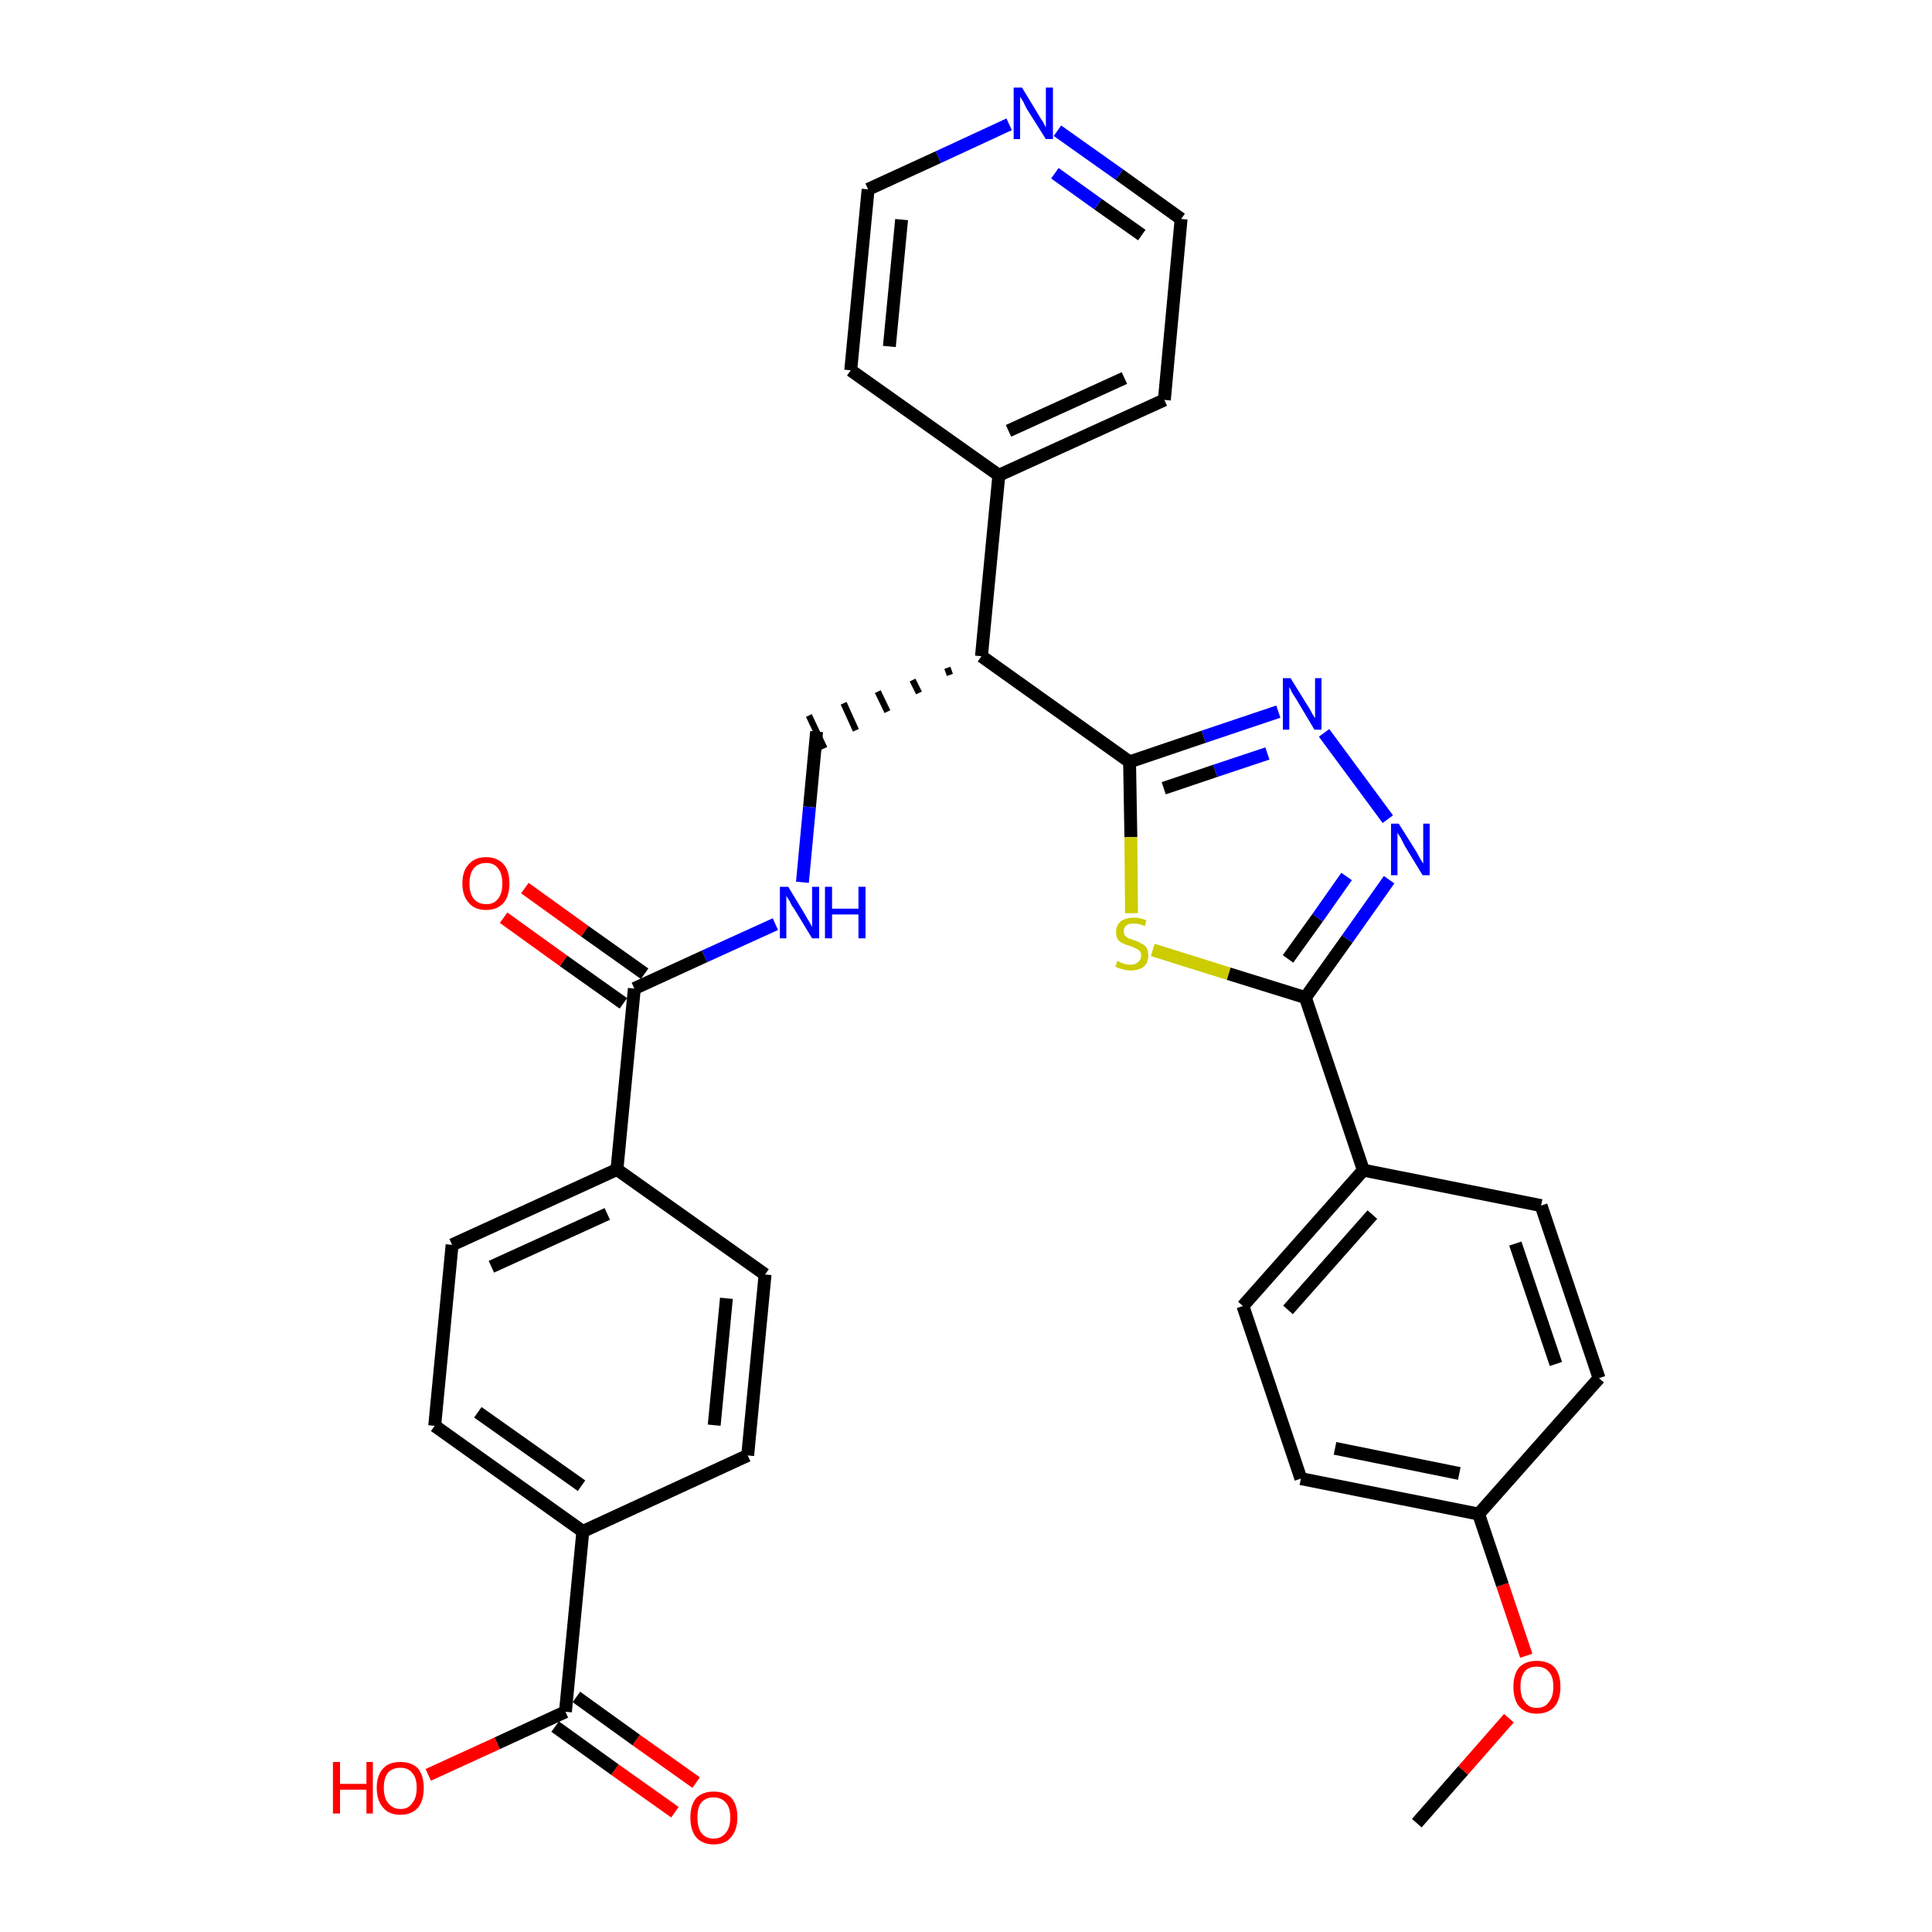 <?xml version='1.0' encoding='iso-8859-1'?>
<svg version='1.1' baseProfile='full'
              xmlns='http://www.w3.org/2000/svg'
                      xmlns:rdkit='http://www.rdkit.org/xml'
                      xmlns:xlink='http://www.w3.org/1999/xlink'
                  xml:space='preserve'
width='300px' height='300px' viewBox='0 0 300 300'>
<!-- END OF HEADER -->
<path class='bond-0 atom-0 atom-1' d='M 220.0,283.1 L 227.2,274.9' style='fill:none;fill-rule:evenodd;stroke:#000000;stroke-width:2.0px;stroke-linecap:butt;stroke-linejoin:miter;stroke-opacity:1' />
<path class='bond-0 atom-0 atom-1' d='M 227.2,274.9 L 234.3,266.8' style='fill:none;fill-rule:evenodd;stroke:#FF0000;stroke-width:2.0px;stroke-linecap:butt;stroke-linejoin:miter;stroke-opacity:1' />
<path class='bond-1 atom-1 atom-2' d='M 237.0,257.1 L 233.3,246.1' style='fill:none;fill-rule:evenodd;stroke:#FF0000;stroke-width:2.0px;stroke-linecap:butt;stroke-linejoin:miter;stroke-opacity:1' />
<path class='bond-1 atom-1 atom-2' d='M 233.3,246.1 L 229.6,235.1' style='fill:none;fill-rule:evenodd;stroke:#000000;stroke-width:2.0px;stroke-linecap:butt;stroke-linejoin:miter;stroke-opacity:1' />
<path class='bond-2 atom-2 atom-3' d='M 229.6,235.1 L 202.0,229.6' style='fill:none;fill-rule:evenodd;stroke:#000000;stroke-width:2.0px;stroke-linecap:butt;stroke-linejoin:miter;stroke-opacity:1' />
<path class='bond-2 atom-2 atom-3' d='M 226.6,228.8 L 207.3,224.9' style='fill:none;fill-rule:evenodd;stroke:#000000;stroke-width:2.0px;stroke-linecap:butt;stroke-linejoin:miter;stroke-opacity:1' />
<path class='bond-32 atom-32 atom-2' d='M 248.3,214.0 L 229.6,235.1' style='fill:none;fill-rule:evenodd;stroke:#000000;stroke-width:2.0px;stroke-linecap:butt;stroke-linejoin:miter;stroke-opacity:1' />
<path class='bond-3 atom-3 atom-4' d='M 202.0,229.6 L 193.0,202.8' style='fill:none;fill-rule:evenodd;stroke:#000000;stroke-width:2.0px;stroke-linecap:butt;stroke-linejoin:miter;stroke-opacity:1' />
<path class='bond-4 atom-4 atom-5' d='M 193.0,202.8 L 211.7,181.7' style='fill:none;fill-rule:evenodd;stroke:#000000;stroke-width:2.0px;stroke-linecap:butt;stroke-linejoin:miter;stroke-opacity:1' />
<path class='bond-4 atom-4 atom-5' d='M 200.0,203.4 L 213.1,188.6' style='fill:none;fill-rule:evenodd;stroke:#000000;stroke-width:2.0px;stroke-linecap:butt;stroke-linejoin:miter;stroke-opacity:1' />
<path class='bond-5 atom-5 atom-6' d='M 211.7,181.7 L 202.7,154.9' style='fill:none;fill-rule:evenodd;stroke:#000000;stroke-width:2.0px;stroke-linecap:butt;stroke-linejoin:miter;stroke-opacity:1' />
<path class='bond-30 atom-5 atom-31' d='M 211.7,181.7 L 239.3,187.2' style='fill:none;fill-rule:evenodd;stroke:#000000;stroke-width:2.0px;stroke-linecap:butt;stroke-linejoin:miter;stroke-opacity:1' />
<path class='bond-6 atom-6 atom-7' d='M 202.7,154.9 L 209.2,145.8' style='fill:none;fill-rule:evenodd;stroke:#000000;stroke-width:2.0px;stroke-linecap:butt;stroke-linejoin:miter;stroke-opacity:1' />
<path class='bond-6 atom-6 atom-7' d='M 209.2,145.8 L 215.7,136.6' style='fill:none;fill-rule:evenodd;stroke:#0000FF;stroke-width:2.0px;stroke-linecap:butt;stroke-linejoin:miter;stroke-opacity:1' />
<path class='bond-6 atom-6 atom-7' d='M 200.0,148.9 L 204.6,142.5' style='fill:none;fill-rule:evenodd;stroke:#000000;stroke-width:2.0px;stroke-linecap:butt;stroke-linejoin:miter;stroke-opacity:1' />
<path class='bond-6 atom-6 atom-7' d='M 204.6,142.5 L 209.1,136.1' style='fill:none;fill-rule:evenodd;stroke:#0000FF;stroke-width:2.0px;stroke-linecap:butt;stroke-linejoin:miter;stroke-opacity:1' />
<path class='bond-33 atom-30 atom-6' d='M 179.0,147.5 L 190.8,151.2' style='fill:none;fill-rule:evenodd;stroke:#CCCC00;stroke-width:2.0px;stroke-linecap:butt;stroke-linejoin:miter;stroke-opacity:1' />
<path class='bond-33 atom-30 atom-6' d='M 190.8,151.2 L 202.7,154.9' style='fill:none;fill-rule:evenodd;stroke:#000000;stroke-width:2.0px;stroke-linecap:butt;stroke-linejoin:miter;stroke-opacity:1' />
<path class='bond-7 atom-7 atom-8' d='M 215.5,127.2 L 205.6,113.8' style='fill:none;fill-rule:evenodd;stroke:#0000FF;stroke-width:2.0px;stroke-linecap:butt;stroke-linejoin:miter;stroke-opacity:1' />
<path class='bond-8 atom-8 atom-9' d='M 198.5,110.5 L 186.9,114.4' style='fill:none;fill-rule:evenodd;stroke:#0000FF;stroke-width:2.0px;stroke-linecap:butt;stroke-linejoin:miter;stroke-opacity:1' />
<path class='bond-8 atom-8 atom-9' d='M 186.9,114.4 L 175.4,118.3' style='fill:none;fill-rule:evenodd;stroke:#000000;stroke-width:2.0px;stroke-linecap:butt;stroke-linejoin:miter;stroke-opacity:1' />
<path class='bond-8 atom-8 atom-9' d='M 196.8,117.0 L 188.7,119.7' style='fill:none;fill-rule:evenodd;stroke:#0000FF;stroke-width:2.0px;stroke-linecap:butt;stroke-linejoin:miter;stroke-opacity:1' />
<path class='bond-8 atom-8 atom-9' d='M 188.7,119.7 L 180.7,122.4' style='fill:none;fill-rule:evenodd;stroke:#000000;stroke-width:2.0px;stroke-linecap:butt;stroke-linejoin:miter;stroke-opacity:1' />
<path class='bond-9 atom-9 atom-10' d='M 175.4,118.3 L 152.4,101.9' style='fill:none;fill-rule:evenodd;stroke:#000000;stroke-width:2.0px;stroke-linecap:butt;stroke-linejoin:miter;stroke-opacity:1' />
<path class='bond-29 atom-9 atom-30' d='M 175.4,118.3 L 175.6,130.0' style='fill:none;fill-rule:evenodd;stroke:#000000;stroke-width:2.0px;stroke-linecap:butt;stroke-linejoin:miter;stroke-opacity:1' />
<path class='bond-29 atom-9 atom-30' d='M 175.6,130.0 L 175.7,141.8' style='fill:none;fill-rule:evenodd;stroke:#CCCC00;stroke-width:2.0px;stroke-linecap:butt;stroke-linejoin:miter;stroke-opacity:1' />
<path class='bond-10 atom-10 atom-11' d='M 147.1,103.7 L 147.5,104.8' style='fill:none;fill-rule:evenodd;stroke:#000000;stroke-width:1.0px;stroke-linecap:butt;stroke-linejoin:miter;stroke-opacity:1' />
<path class='bond-10 atom-10 atom-11' d='M 141.7,105.6 L 142.7,107.6' style='fill:none;fill-rule:evenodd;stroke:#000000;stroke-width:1.0px;stroke-linecap:butt;stroke-linejoin:miter;stroke-opacity:1' />
<path class='bond-10 atom-10 atom-11' d='M 136.3,107.4 L 137.8,110.5' style='fill:none;fill-rule:evenodd;stroke:#000000;stroke-width:1.0px;stroke-linecap:butt;stroke-linejoin:miter;stroke-opacity:1' />
<path class='bond-10 atom-10 atom-11' d='M 131.0,109.2 L 132.9,113.4' style='fill:none;fill-rule:evenodd;stroke:#000000;stroke-width:1.0px;stroke-linecap:butt;stroke-linejoin:miter;stroke-opacity:1' />
<path class='bond-10 atom-10 atom-11' d='M 125.6,111.1 L 128.0,116.2' style='fill:none;fill-rule:evenodd;stroke:#000000;stroke-width:1.0px;stroke-linecap:butt;stroke-linejoin:miter;stroke-opacity:1' />
<path class='bond-23 atom-10 atom-24' d='M 152.4,101.9 L 155.1,73.8' style='fill:none;fill-rule:evenodd;stroke:#000000;stroke-width:2.0px;stroke-linecap:butt;stroke-linejoin:miter;stroke-opacity:1' />
<path class='bond-11 atom-11 atom-12' d='M 126.8,113.6 L 125.7,125.3' style='fill:none;fill-rule:evenodd;stroke:#000000;stroke-width:2.0px;stroke-linecap:butt;stroke-linejoin:miter;stroke-opacity:1' />
<path class='bond-11 atom-11 atom-12' d='M 125.7,125.3 L 124.6,137.0' style='fill:none;fill-rule:evenodd;stroke:#0000FF;stroke-width:2.0px;stroke-linecap:butt;stroke-linejoin:miter;stroke-opacity:1' />
<path class='bond-12 atom-12 atom-13' d='M 120.4,143.5 L 109.4,148.5' style='fill:none;fill-rule:evenodd;stroke:#0000FF;stroke-width:2.0px;stroke-linecap:butt;stroke-linejoin:miter;stroke-opacity:1' />
<path class='bond-12 atom-12 atom-13' d='M 109.4,148.5 L 98.5,153.5' style='fill:none;fill-rule:evenodd;stroke:#000000;stroke-width:2.0px;stroke-linecap:butt;stroke-linejoin:miter;stroke-opacity:1' />
<path class='bond-13 atom-13 atom-14' d='M 100.1,151.2 L 90.8,144.6' style='fill:none;fill-rule:evenodd;stroke:#000000;stroke-width:2.0px;stroke-linecap:butt;stroke-linejoin:miter;stroke-opacity:1' />
<path class='bond-13 atom-13 atom-14' d='M 90.8,144.6 L 81.5,137.9' style='fill:none;fill-rule:evenodd;stroke:#FF0000;stroke-width:2.0px;stroke-linecap:butt;stroke-linejoin:miter;stroke-opacity:1' />
<path class='bond-13 atom-13 atom-14' d='M 96.8,155.8 L 87.5,149.2' style='fill:none;fill-rule:evenodd;stroke:#000000;stroke-width:2.0px;stroke-linecap:butt;stroke-linejoin:miter;stroke-opacity:1' />
<path class='bond-13 atom-13 atom-14' d='M 87.5,149.2 L 78.2,142.5' style='fill:none;fill-rule:evenodd;stroke:#FF0000;stroke-width:2.0px;stroke-linecap:butt;stroke-linejoin:miter;stroke-opacity:1' />
<path class='bond-14 atom-13 atom-15' d='M 98.5,153.5 L 95.8,181.6' style='fill:none;fill-rule:evenodd;stroke:#000000;stroke-width:2.0px;stroke-linecap:butt;stroke-linejoin:miter;stroke-opacity:1' />
<path class='bond-15 atom-15 atom-16' d='M 95.8,181.6 L 70.2,193.3' style='fill:none;fill-rule:evenodd;stroke:#000000;stroke-width:2.0px;stroke-linecap:butt;stroke-linejoin:miter;stroke-opacity:1' />
<path class='bond-15 atom-15 atom-16' d='M 94.3,188.5 L 76.3,196.7' style='fill:none;fill-rule:evenodd;stroke:#000000;stroke-width:2.0px;stroke-linecap:butt;stroke-linejoin:miter;stroke-opacity:1' />
<path class='bond-34 atom-23 atom-15' d='M 118.8,197.9 L 95.8,181.6' style='fill:none;fill-rule:evenodd;stroke:#000000;stroke-width:2.0px;stroke-linecap:butt;stroke-linejoin:miter;stroke-opacity:1' />
<path class='bond-16 atom-16 atom-17' d='M 70.2,193.3 L 67.5,221.4' style='fill:none;fill-rule:evenodd;stroke:#000000;stroke-width:2.0px;stroke-linecap:butt;stroke-linejoin:miter;stroke-opacity:1' />
<path class='bond-17 atom-17 atom-18' d='M 67.5,221.4 L 90.5,237.8' style='fill:none;fill-rule:evenodd;stroke:#000000;stroke-width:2.0px;stroke-linecap:butt;stroke-linejoin:miter;stroke-opacity:1' />
<path class='bond-17 atom-17 atom-18' d='M 74.2,219.3 L 90.3,230.7' style='fill:none;fill-rule:evenodd;stroke:#000000;stroke-width:2.0px;stroke-linecap:butt;stroke-linejoin:miter;stroke-opacity:1' />
<path class='bond-18 atom-18 atom-19' d='M 90.5,237.8 L 87.8,265.8' style='fill:none;fill-rule:evenodd;stroke:#000000;stroke-width:2.0px;stroke-linecap:butt;stroke-linejoin:miter;stroke-opacity:1' />
<path class='bond-21 atom-18 atom-22' d='M 90.5,237.8 L 116.1,226.0' style='fill:none;fill-rule:evenodd;stroke:#000000;stroke-width:2.0px;stroke-linecap:butt;stroke-linejoin:miter;stroke-opacity:1' />
<path class='bond-19 atom-19 atom-20' d='M 86.2,268.1 L 95.5,274.8' style='fill:none;fill-rule:evenodd;stroke:#000000;stroke-width:2.0px;stroke-linecap:butt;stroke-linejoin:miter;stroke-opacity:1' />
<path class='bond-19 atom-19 atom-20' d='M 95.5,274.8 L 104.8,281.4' style='fill:none;fill-rule:evenodd;stroke:#FF0000;stroke-width:2.0px;stroke-linecap:butt;stroke-linejoin:miter;stroke-opacity:1' />
<path class='bond-19 atom-19 atom-20' d='M 89.5,263.5 L 98.8,270.2' style='fill:none;fill-rule:evenodd;stroke:#000000;stroke-width:2.0px;stroke-linecap:butt;stroke-linejoin:miter;stroke-opacity:1' />
<path class='bond-19 atom-19 atom-20' d='M 98.8,270.2 L 108.1,276.8' style='fill:none;fill-rule:evenodd;stroke:#FF0000;stroke-width:2.0px;stroke-linecap:butt;stroke-linejoin:miter;stroke-opacity:1' />
<path class='bond-20 atom-19 atom-21' d='M 87.8,265.8 L 77.2,270.7' style='fill:none;fill-rule:evenodd;stroke:#000000;stroke-width:2.0px;stroke-linecap:butt;stroke-linejoin:miter;stroke-opacity:1' />
<path class='bond-20 atom-19 atom-21' d='M 77.2,270.7 L 66.5,275.6' style='fill:none;fill-rule:evenodd;stroke:#FF0000;stroke-width:2.0px;stroke-linecap:butt;stroke-linejoin:miter;stroke-opacity:1' />
<path class='bond-22 atom-22 atom-23' d='M 116.1,226.0 L 118.8,197.9' style='fill:none;fill-rule:evenodd;stroke:#000000;stroke-width:2.0px;stroke-linecap:butt;stroke-linejoin:miter;stroke-opacity:1' />
<path class='bond-22 atom-22 atom-23' d='M 110.9,221.3 L 112.8,201.6' style='fill:none;fill-rule:evenodd;stroke:#000000;stroke-width:2.0px;stroke-linecap:butt;stroke-linejoin:miter;stroke-opacity:1' />
<path class='bond-24 atom-24 atom-25' d='M 155.1,73.8 L 180.8,62.1' style='fill:none;fill-rule:evenodd;stroke:#000000;stroke-width:2.0px;stroke-linecap:butt;stroke-linejoin:miter;stroke-opacity:1' />
<path class='bond-24 atom-24 atom-25' d='M 156.6,66.9 L 174.6,58.7' style='fill:none;fill-rule:evenodd;stroke:#000000;stroke-width:2.0px;stroke-linecap:butt;stroke-linejoin:miter;stroke-opacity:1' />
<path class='bond-35 atom-29 atom-24' d='M 132.1,57.5 L 155.1,73.8' style='fill:none;fill-rule:evenodd;stroke:#000000;stroke-width:2.0px;stroke-linecap:butt;stroke-linejoin:miter;stroke-opacity:1' />
<path class='bond-25 atom-25 atom-26' d='M 180.8,62.1 L 183.4,34.0' style='fill:none;fill-rule:evenodd;stroke:#000000;stroke-width:2.0px;stroke-linecap:butt;stroke-linejoin:miter;stroke-opacity:1' />
<path class='bond-26 atom-26 atom-27' d='M 183.4,34.0 L 173.8,27.1' style='fill:none;fill-rule:evenodd;stroke:#000000;stroke-width:2.0px;stroke-linecap:butt;stroke-linejoin:miter;stroke-opacity:1' />
<path class='bond-26 atom-26 atom-27' d='M 173.8,27.1 L 164.2,20.3' style='fill:none;fill-rule:evenodd;stroke:#0000FF;stroke-width:2.0px;stroke-linecap:butt;stroke-linejoin:miter;stroke-opacity:1' />
<path class='bond-26 atom-26 atom-27' d='M 177.3,36.5 L 170.5,31.7' style='fill:none;fill-rule:evenodd;stroke:#000000;stroke-width:2.0px;stroke-linecap:butt;stroke-linejoin:miter;stroke-opacity:1' />
<path class='bond-26 atom-26 atom-27' d='M 170.5,31.7 L 163.8,26.9' style='fill:none;fill-rule:evenodd;stroke:#0000FF;stroke-width:2.0px;stroke-linecap:butt;stroke-linejoin:miter;stroke-opacity:1' />
<path class='bond-27 atom-27 atom-28' d='M 156.7,19.3 L 145.7,24.4' style='fill:none;fill-rule:evenodd;stroke:#0000FF;stroke-width:2.0px;stroke-linecap:butt;stroke-linejoin:miter;stroke-opacity:1' />
<path class='bond-27 atom-27 atom-28' d='M 145.7,24.4 L 134.8,29.4' style='fill:none;fill-rule:evenodd;stroke:#000000;stroke-width:2.0px;stroke-linecap:butt;stroke-linejoin:miter;stroke-opacity:1' />
<path class='bond-28 atom-28 atom-29' d='M 134.8,29.4 L 132.1,57.5' style='fill:none;fill-rule:evenodd;stroke:#000000;stroke-width:2.0px;stroke-linecap:butt;stroke-linejoin:miter;stroke-opacity:1' />
<path class='bond-28 atom-28 atom-29' d='M 140.0,34.1 L 138.1,53.8' style='fill:none;fill-rule:evenodd;stroke:#000000;stroke-width:2.0px;stroke-linecap:butt;stroke-linejoin:miter;stroke-opacity:1' />
<path class='bond-31 atom-31 atom-32' d='M 239.3,187.2 L 248.3,214.0' style='fill:none;fill-rule:evenodd;stroke:#000000;stroke-width:2.0px;stroke-linecap:butt;stroke-linejoin:miter;stroke-opacity:1' />
<path class='bond-31 atom-31 atom-32' d='M 235.3,193.1 L 241.6,211.8' style='fill:none;fill-rule:evenodd;stroke:#000000;stroke-width:2.0px;stroke-linecap:butt;stroke-linejoin:miter;stroke-opacity:1' />
<path  class='atom-1' d='M 235.0 261.9
Q 235.0 260.0, 235.9 258.9
Q 236.9 257.9, 238.6 257.9
Q 240.4 257.9, 241.4 258.9
Q 242.3 260.0, 242.3 261.9
Q 242.3 263.9, 241.4 265.0
Q 240.4 266.1, 238.6 266.1
Q 236.9 266.1, 235.9 265.0
Q 235.0 263.9, 235.0 261.9
M 238.6 265.2
Q 239.9 265.2, 240.5 264.3
Q 241.2 263.5, 241.2 261.9
Q 241.2 260.3, 240.5 259.6
Q 239.9 258.8, 238.6 258.8
Q 237.4 258.8, 236.8 259.5
Q 236.1 260.3, 236.1 261.9
Q 236.1 263.5, 236.8 264.3
Q 237.4 265.2, 238.6 265.2
' fill='#FF0000'/>
<path  class='atom-7' d='M 217.2 127.9
L 219.9 132.2
Q 220.1 132.6, 220.5 133.3
Q 221.0 134.1, 221.0 134.1
L 221.0 127.9
L 222.0 127.9
L 222.0 135.9
L 220.9 135.9
L 218.1 131.3
Q 217.8 130.7, 217.5 130.1
Q 217.1 129.5, 217.0 129.3
L 217.0 135.9
L 216.0 135.9
L 216.0 127.9
L 217.2 127.9
' fill='#0000FF'/>
<path  class='atom-8' d='M 200.4 105.3
L 203.0 109.5
Q 203.3 109.9, 203.7 110.7
Q 204.1 111.4, 204.2 111.5
L 204.2 105.3
L 205.2 105.3
L 205.2 113.3
L 204.1 113.3
L 201.3 108.6
Q 201.0 108.1, 200.6 107.5
Q 200.3 106.8, 200.2 106.7
L 200.2 113.3
L 199.2 113.3
L 199.2 105.3
L 200.4 105.3
' fill='#0000FF'/>
<path  class='atom-12' d='M 122.4 137.7
L 125.0 142.0
Q 125.2 142.4, 125.7 143.2
Q 126.1 143.9, 126.1 144.0
L 126.1 137.7
L 127.2 137.7
L 127.2 145.7
L 126.1 145.7
L 123.3 141.1
Q 122.9 140.6, 122.6 139.9
Q 122.2 139.3, 122.1 139.1
L 122.1 145.7
L 121.1 145.7
L 121.1 137.7
L 122.4 137.7
' fill='#0000FF'/>
<path  class='atom-12' d='M 128.1 137.7
L 129.2 137.7
L 129.2 141.1
L 133.3 141.1
L 133.3 137.7
L 134.4 137.7
L 134.4 145.7
L 133.3 145.7
L 133.3 142.0
L 129.2 142.0
L 129.2 145.7
L 128.1 145.7
L 128.1 137.7
' fill='#0000FF'/>
<path  class='atom-14' d='M 71.8 137.2
Q 71.8 135.2, 72.8 134.2
Q 73.7 133.1, 75.5 133.1
Q 77.2 133.1, 78.2 134.2
Q 79.1 135.2, 79.1 137.2
Q 79.1 139.1, 78.2 140.2
Q 77.2 141.3, 75.5 141.3
Q 73.7 141.3, 72.8 140.2
Q 71.8 139.1, 71.8 137.2
M 75.5 140.4
Q 76.7 140.4, 77.3 139.6
Q 78.0 138.8, 78.0 137.2
Q 78.0 135.6, 77.3 134.8
Q 76.7 134.0, 75.5 134.0
Q 74.3 134.0, 73.6 134.8
Q 72.9 135.6, 72.9 137.2
Q 72.9 138.8, 73.6 139.6
Q 74.3 140.4, 75.5 140.4
' fill='#FF0000'/>
<path  class='atom-20' d='M 107.2 282.2
Q 107.2 280.3, 108.1 279.2
Q 109.1 278.2, 110.8 278.2
Q 112.6 278.2, 113.6 279.2
Q 114.5 280.3, 114.5 282.2
Q 114.5 284.2, 113.5 285.3
Q 112.6 286.4, 110.8 286.4
Q 109.1 286.4, 108.1 285.3
Q 107.2 284.2, 107.2 282.2
M 110.8 285.5
Q 112.0 285.5, 112.7 284.6
Q 113.4 283.8, 113.4 282.2
Q 113.4 280.7, 112.7 279.9
Q 112.0 279.1, 110.8 279.1
Q 109.6 279.1, 108.9 279.9
Q 108.3 280.6, 108.3 282.2
Q 108.3 283.8, 108.9 284.6
Q 109.6 285.5, 110.8 285.5
' fill='#FF0000'/>
<path  class='atom-21' d='M 51.7 273.6
L 52.8 273.6
L 52.8 277.0
L 56.9 277.0
L 56.9 273.6
L 57.9 273.6
L 57.9 281.6
L 56.9 281.6
L 56.9 277.9
L 52.8 277.9
L 52.8 281.6
L 51.7 281.6
L 51.7 273.6
' fill='#FF0000'/>
<path  class='atom-21' d='M 58.5 277.6
Q 58.5 275.7, 59.5 274.6
Q 60.4 273.6, 62.2 273.6
Q 63.9 273.6, 64.9 274.6
Q 65.8 275.7, 65.8 277.6
Q 65.8 279.6, 64.9 280.7
Q 63.9 281.8, 62.2 281.8
Q 60.4 281.8, 59.5 280.7
Q 58.5 279.6, 58.5 277.6
M 62.2 280.9
Q 63.4 280.9, 64.0 280.0
Q 64.7 279.2, 64.7 277.6
Q 64.7 276.0, 64.0 275.3
Q 63.4 274.5, 62.2 274.5
Q 61.0 274.5, 60.3 275.2
Q 59.6 276.0, 59.6 277.6
Q 59.6 279.2, 60.3 280.0
Q 61.0 280.9, 62.2 280.9
' fill='#FF0000'/>
<path  class='atom-27' d='M 158.7 13.6
L 161.3 17.9
Q 161.5 18.3, 162.0 19.0
Q 162.4 19.8, 162.4 19.8
L 162.4 13.6
L 163.5 13.6
L 163.5 21.6
L 162.4 21.6
L 159.5 17.0
Q 159.2 16.5, 158.9 15.8
Q 158.5 15.2, 158.4 15.0
L 158.4 21.6
L 157.4 21.6
L 157.4 13.6
L 158.7 13.6
' fill='#0000FF'/>
<path  class='atom-30' d='M 173.5 149.2
Q 173.6 149.2, 173.9 149.4
Q 174.3 149.6, 174.7 149.7
Q 175.1 149.8, 175.5 149.8
Q 176.3 149.8, 176.7 149.4
Q 177.2 149.0, 177.2 148.4
Q 177.2 147.9, 177.0 147.7
Q 176.7 147.4, 176.4 147.3
Q 176.1 147.1, 175.5 146.9
Q 174.8 146.7, 174.4 146.5
Q 173.9 146.3, 173.6 145.9
Q 173.3 145.5, 173.3 144.7
Q 173.3 143.7, 174.0 143.1
Q 174.7 142.5, 176.1 142.5
Q 177.0 142.5, 178.0 142.9
L 177.8 143.8
Q 176.8 143.4, 176.1 143.4
Q 175.3 143.4, 174.9 143.7
Q 174.5 144.0, 174.5 144.6
Q 174.5 145.0, 174.7 145.3
Q 174.9 145.5, 175.2 145.7
Q 175.6 145.8, 176.1 146.0
Q 176.8 146.2, 177.2 146.5
Q 177.7 146.7, 178.0 147.1
Q 178.3 147.6, 178.3 148.4
Q 178.3 149.5, 177.6 150.1
Q 176.8 150.7, 175.6 150.7
Q 174.9 150.7, 174.3 150.5
Q 173.8 150.4, 173.2 150.1
L 173.5 149.2
' fill='#CCCC00'/>
</svg>
